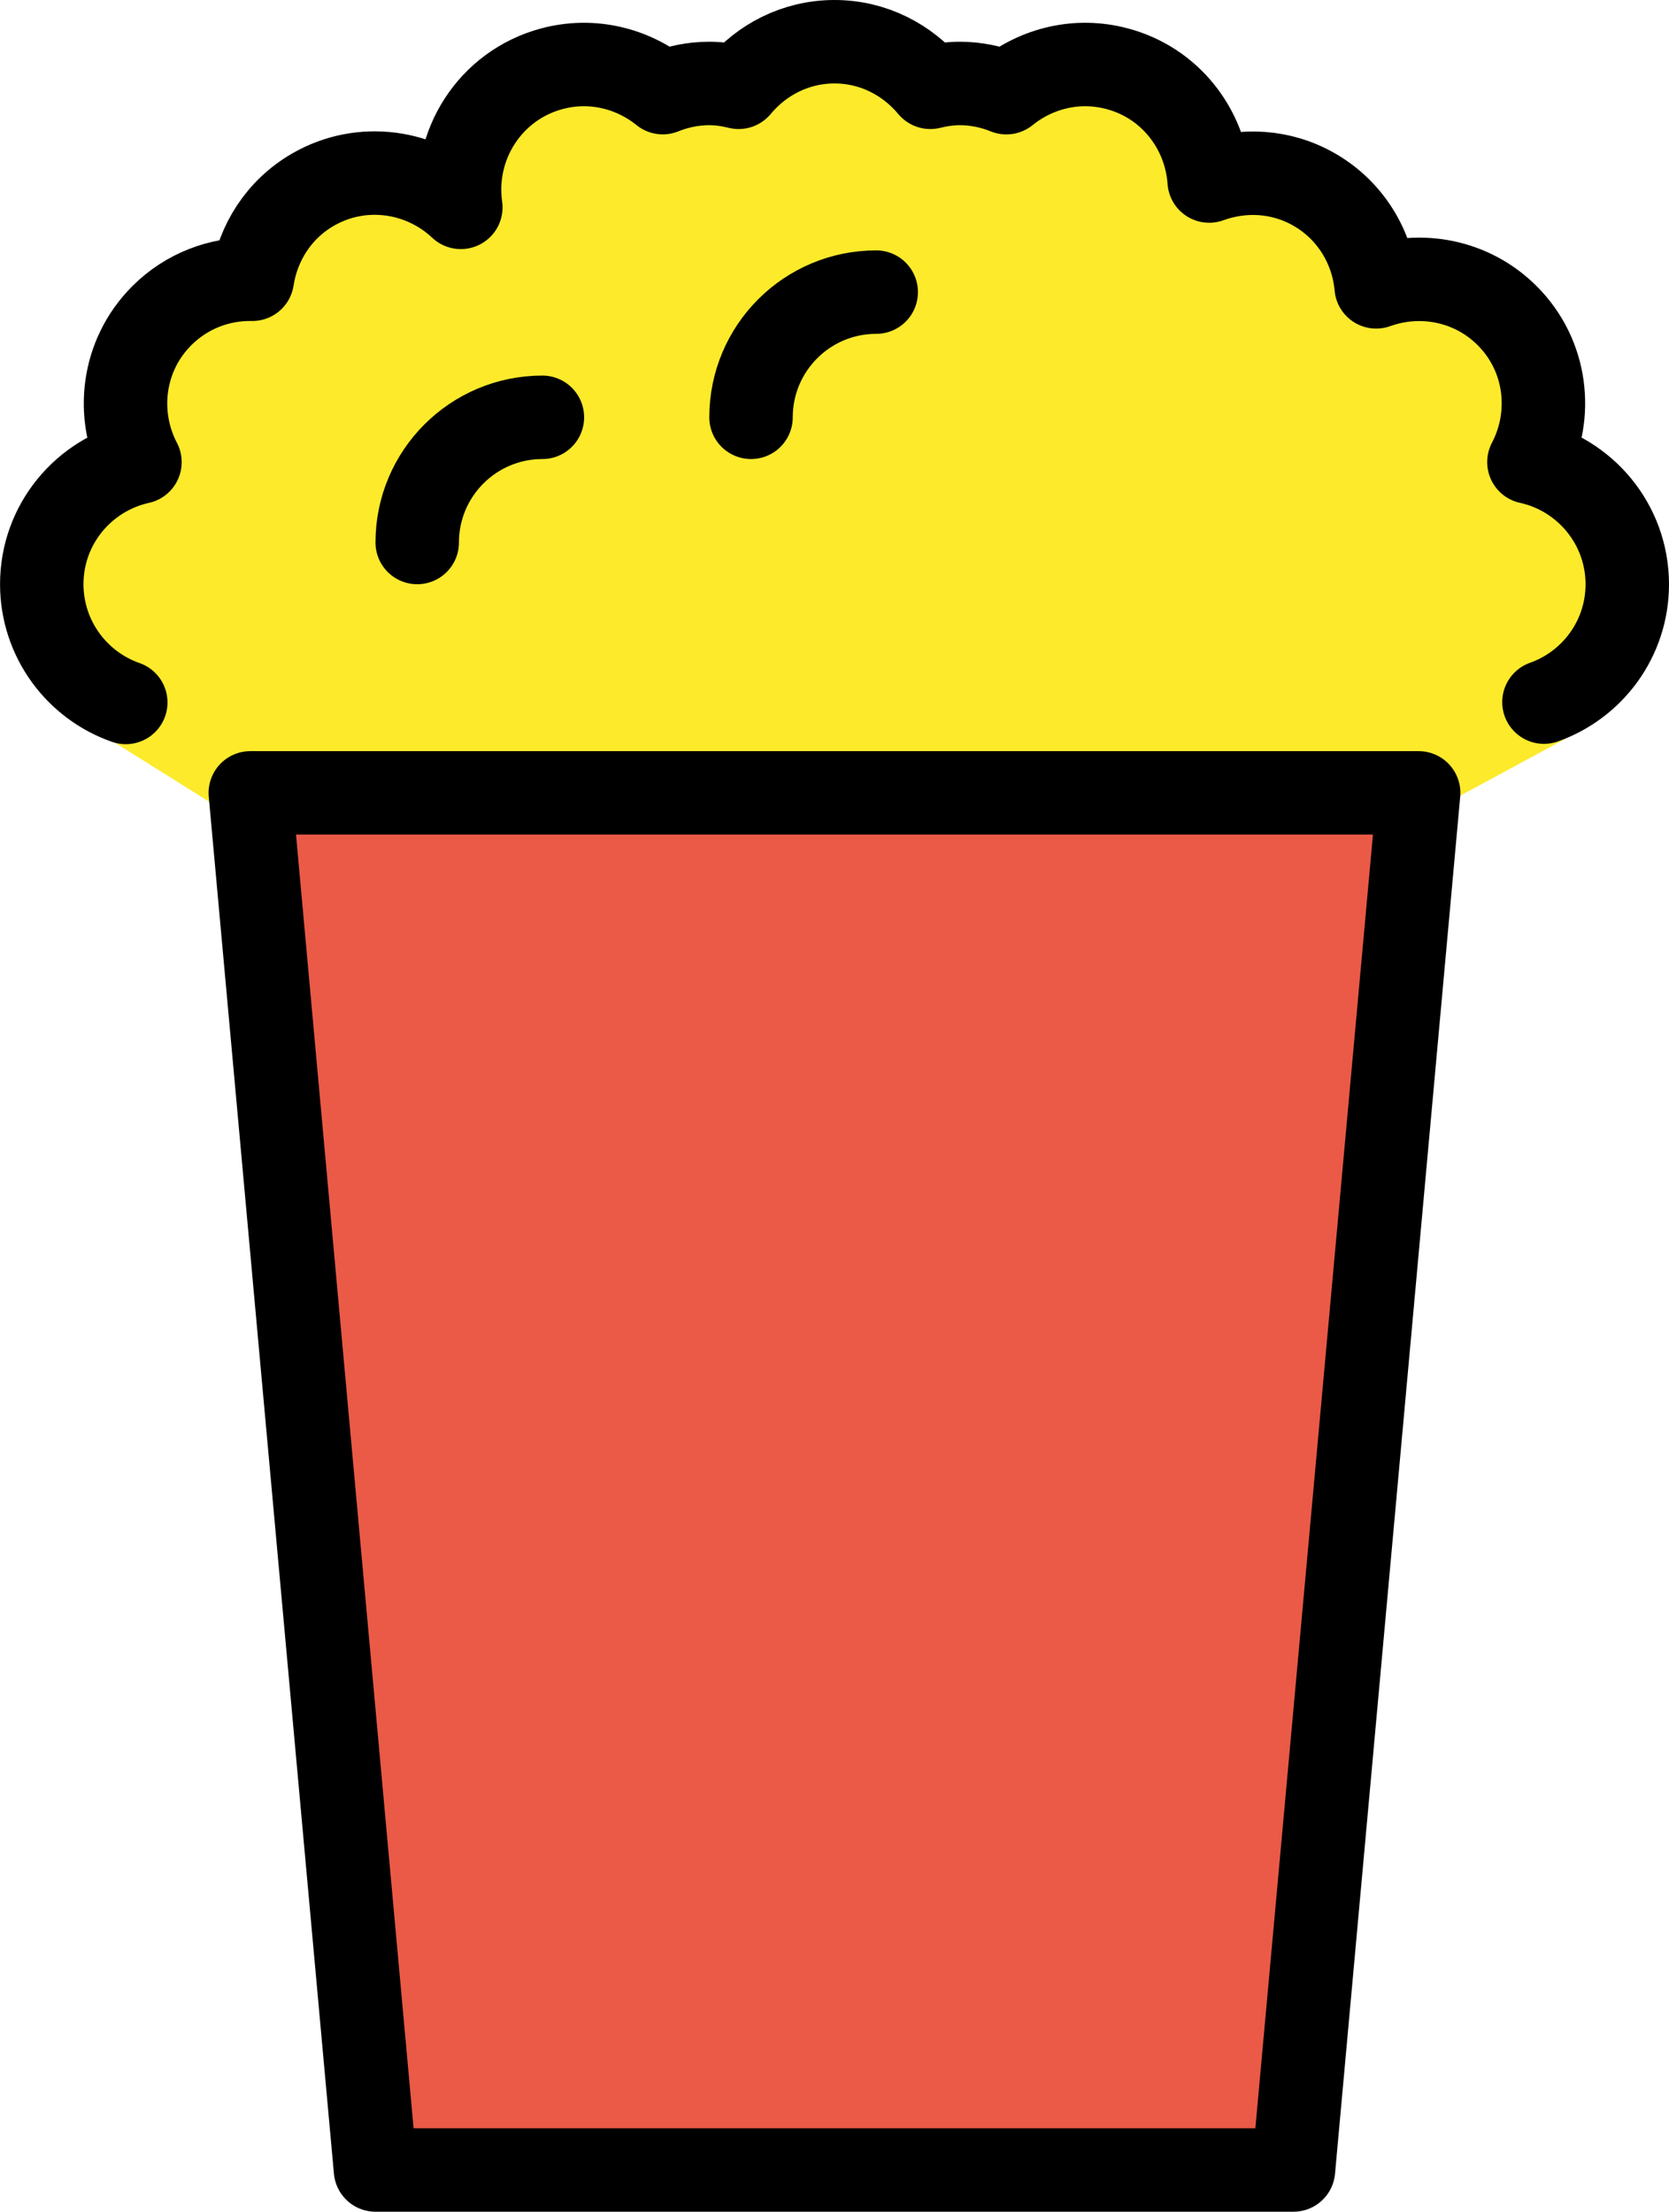 <?xml version="1.0" encoding="UTF-8" standalone="no"?>
<svg
   id="emoji"
   viewBox="0 0 39.999 53"
   version="1.1"
   sodipodi:docname="1f37f.svg"
   width="39.999"
   height="53"
   xmlns:inkscape="http://www.inkscape.org/namespaces/inkscape"
   xmlns:sodipodi="http://sodipodi.sourceforge.net/DTD/sodipodi-0.dtd"
   xmlns="http://www.w3.org/2000/svg"
   xmlns:svg="http://www.w3.org/2000/svg">
  <defs
     id="defs4" />
  <sodipodi:namedview
     id="namedview4"
     pagecolor="#ffffff"
     bordercolor="#000000"
     borderopacity="0.25"
     inkscape:showpageshadow="2"
     inkscape:pageopacity="0.0"
     inkscape:pagecheckerboard="0"
     inkscape:deskcolor="#d1d1d1" />
  <g
     id="color"
     transform="translate(-16.001,-8)">
    <polygon
       fill="#ea5a47"
       stroke="none"
       points="47,60 25,60 22,27 50,27 "
       id="polygon1" />
    <path
       fill="#fcea2b"
       stroke="none"
       d="m 50.672,27.243 2.859,-1.547 -0.528,-0.871 C 54.167,24.413 55.001,23.304 55,21.999 54.999,20.565 53.989,19.368 52.643,19.073 53.237,17.94 53.073,16.515 52.122,15.565 51.273,14.716 50.043,14.492 48.982,14.874 48.898,13.935 48.379,13.051 47.502,12.545 46.703,12.084 45.784,12.045 44.98,12.338 44.894,11.095 44.047,9.986 42.779,9.648 41.815,9.389 40.84,9.638 40.119,10.221 39.773,10.081 39.397,10 39,10 38.757,10 38.523,10.037 38.297,10.092 37.746,9.43 36.928,9 36,9 35.072,9 34.253,9.43 33.703,10.092 33.477,10.037 33.243,10 33,10 c -0.396,0 -0.77,0.081 -1.116,0.22 -0.721,-0.582 -1.696,-0.831 -2.659,-0.572 -1.482,0.397 -2.392,1.839 -2.18,3.321 -0.939,-0.883 -2.371,-1.101 -3.544,-0.424 -0.82,0.474 -1.319,1.277 -1.453,2.147 -0.784,-0.014 -1.571,0.275 -2.169,0.873 -0.951,0.951 -1.117,2.378 -0.524,3.509 -1.346,0.297 -2.354,1.492 -2.353,2.926 10e-4,1.311 0.841,2.424 2.013,2.833 l -0.295,0.942 3.094,1.938"
       id="path1" />
  </g>
  <g
     id="hair"
     transform="translate(-16.001,-8)" />
  <g
     id="skin"
     transform="translate(-16.001,-8)" />
  <g
     id="skin-shadow"
     transform="translate(-16.001,-8)" />
  <g
     id="line"
     transform="translate(-16.001,-8)">
    <path
       fill="none"
       stroke="#000000"
       stroke-linecap="round"
       stroke-linejoin="round"
       stroke-miterlimit="10"
       stroke-width="2"
       d="M 53.003,24.825 C 54.167,24.413 55.001,23.304 55,21.999 54.999,20.565 53.989,19.368 52.643,19.073 53.237,17.94 53.073,16.515 52.122,15.565 51.273,14.716 50.043,14.492 48.982,14.874 48.898,13.935 48.379,13.051 47.502,12.545 46.703,12.084 45.784,12.045 44.98,12.338 44.894,11.095 44.047,9.986 42.779,9.648 41.815,9.389 40.84,9.638 40.119,10.221 39.773,10.081 39.397,10 39,10 38.757,10 38.523,10.037 38.297,10.092 37.746,9.43 36.928,9 36,9 35.072,9 34.253,9.43 33.703,10.092 33.477,10.037 33.243,10 33,10 c -0.396,0 -0.77,0.081 -1.116,0.22 -0.721,-0.582 -1.696,-0.831 -2.659,-0.572 -1.482,0.397 -2.392,1.839 -2.18,3.321 -0.939,-0.883 -2.371,-1.101 -3.544,-0.424 -0.82,0.474 -1.319,1.277 -1.453,2.147 -0.784,-0.014 -1.571,0.275 -2.169,0.873 -0.951,0.951 -1.117,2.378 -0.524,3.509 -1.346,0.297 -2.354,1.492 -2.353,2.926 10e-4,1.311 0.841,2.424 2.013,2.833"
       id="path2" />
    <polygon
       fill="none"
       stroke="#000000"
       stroke-linecap="round"
       stroke-linejoin="round"
       stroke-miterlimit="10"
       stroke-width="2"
       points="47,60 25,60 22,27 50,27 "
       id="polygon2" />
    <path
       fill="none"
       stroke="#000000"
       stroke-linecap="round"
       stroke-linejoin="round"
       stroke-miterlimit="10"
       stroke-width="2"
       d="m 26,21 c 0,-1.657 1.344,-3 3,-3"
       id="path3" />
    <path
       fill="none"
       stroke="#000000"
       stroke-linecap="round"
       stroke-linejoin="round"
       stroke-miterlimit="10"
       stroke-width="2"
       d="m 34,18 c 0,-1.657 1.343,-3 3,-3"
       id="path4" />
  </g>
</svg>
